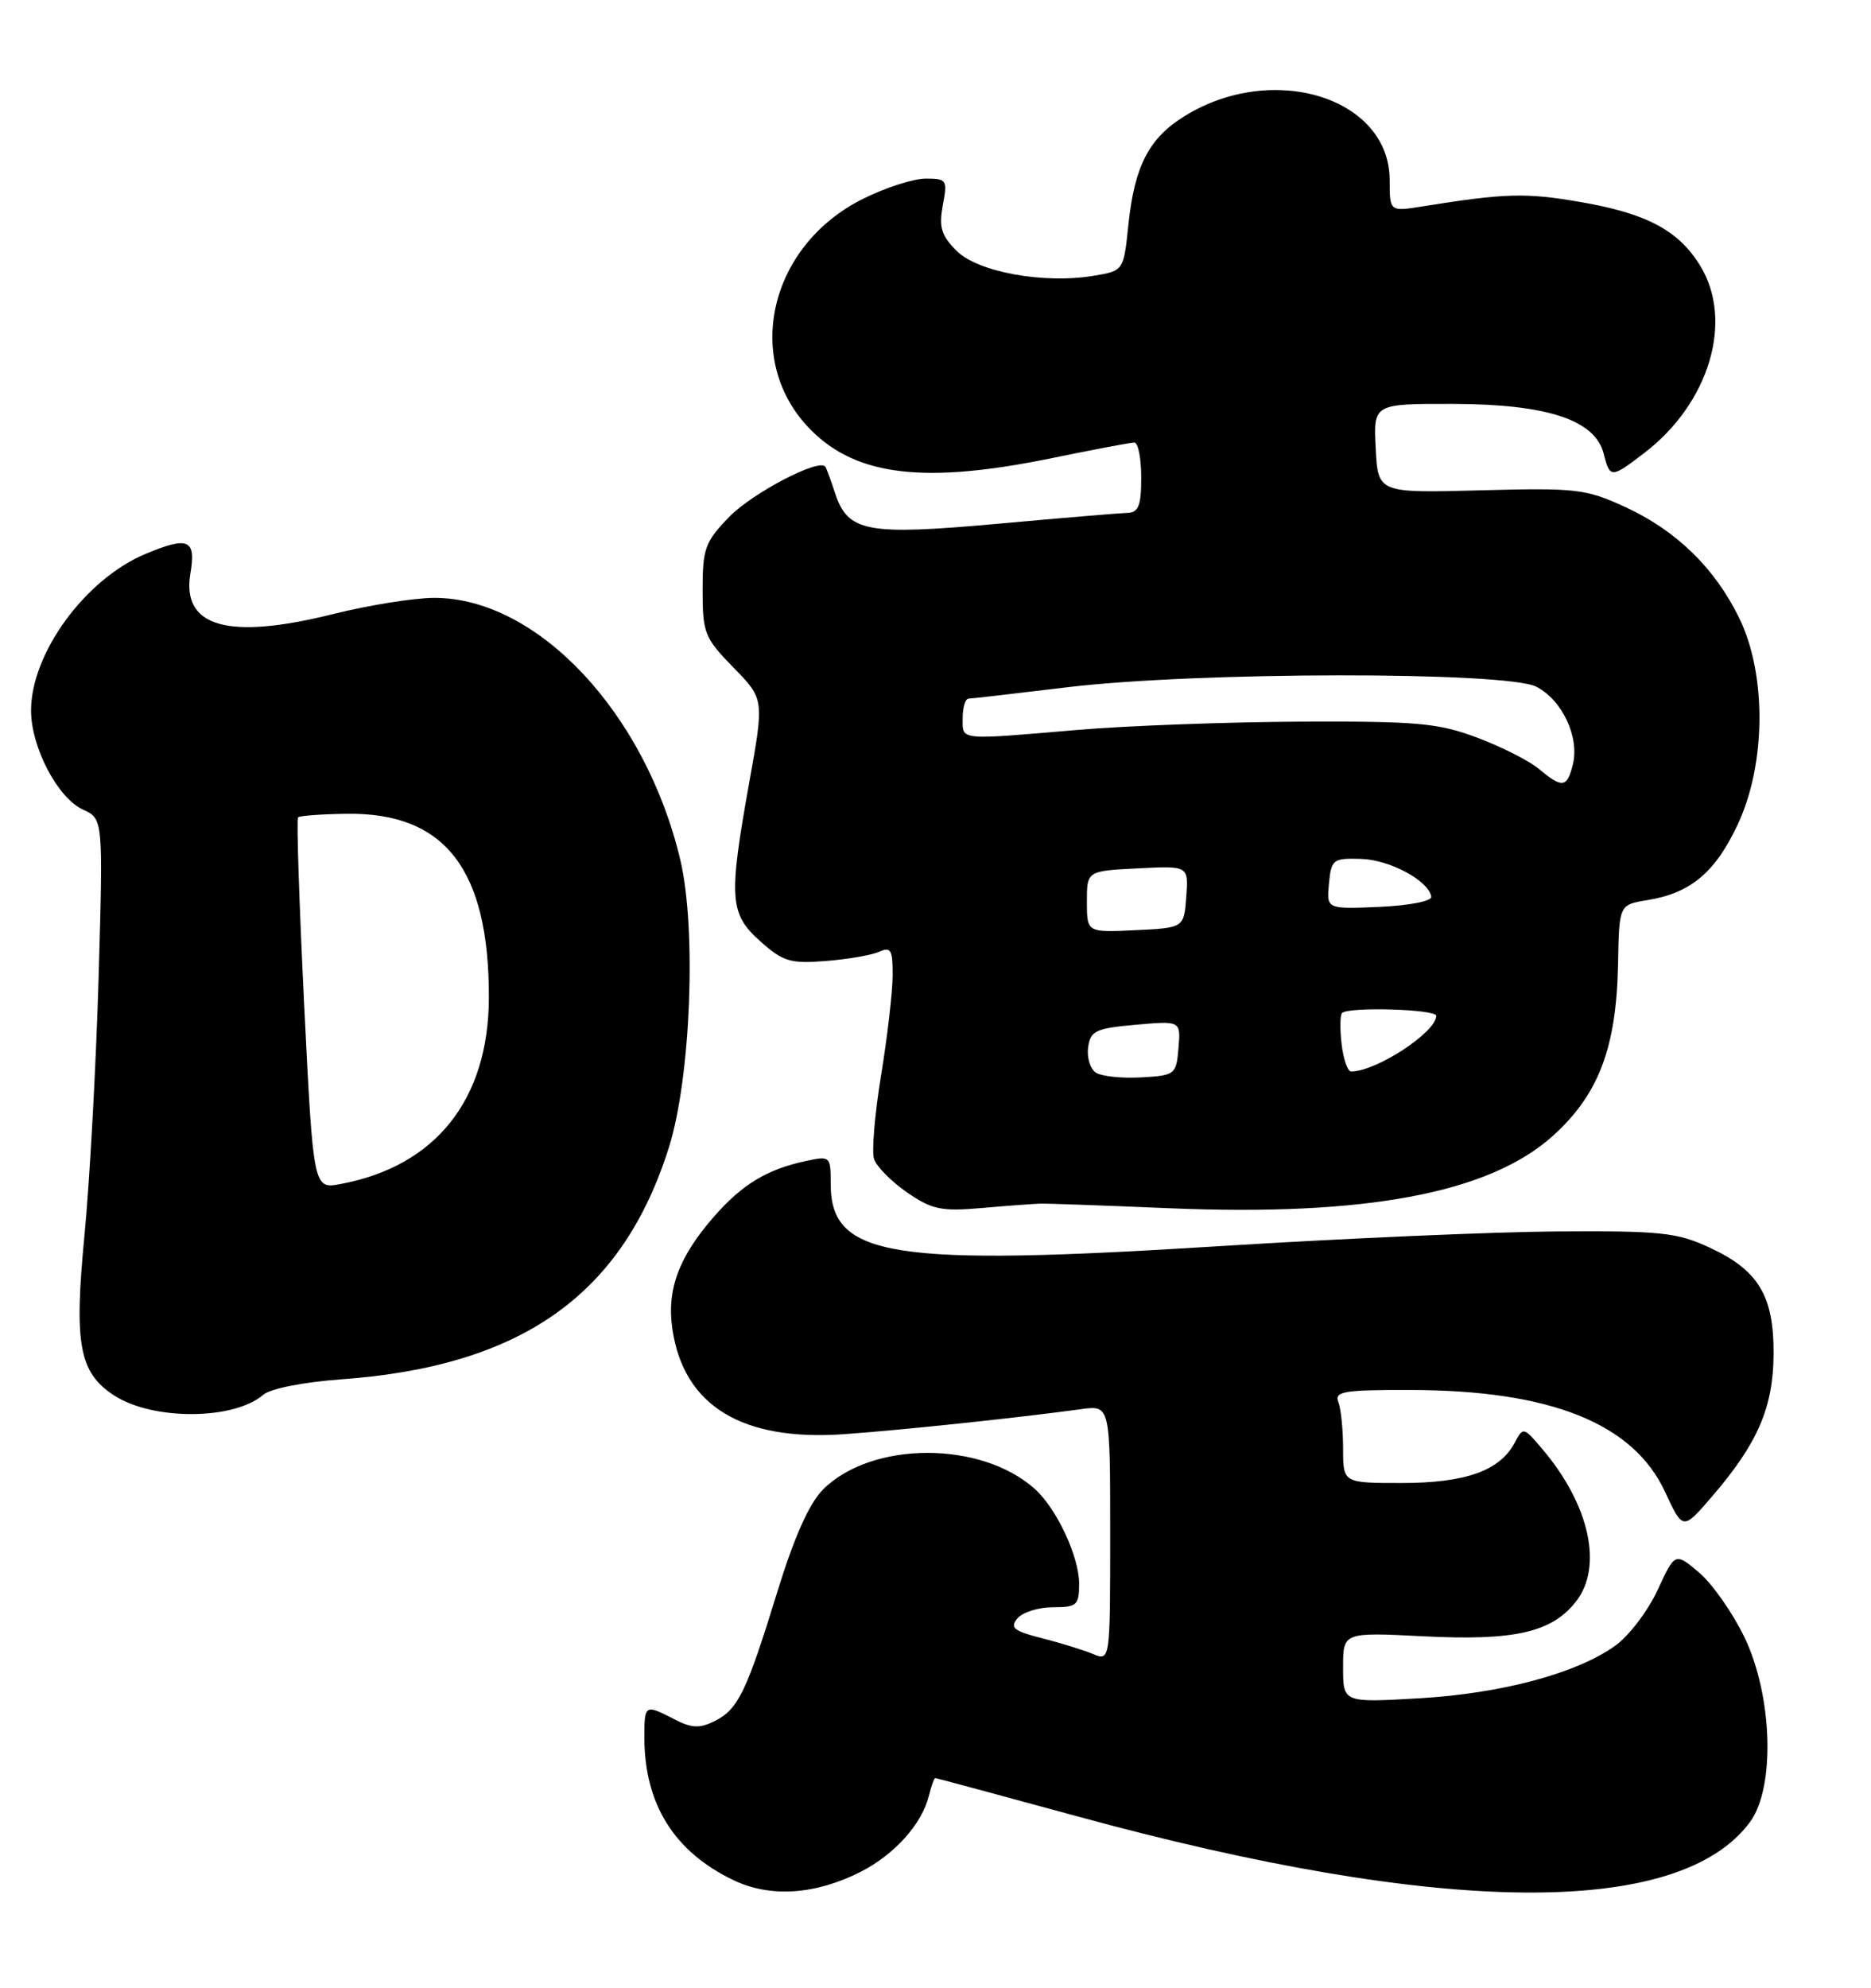 <?xml version="1.0" encoding="UTF-8" standalone="no"?>
<!DOCTYPE svg PUBLIC "-//W3C//DTD SVG 1.1//EN" "http://www.w3.org/Graphics/SVG/1.1/DTD/svg11.dtd" >
<svg xmlns="http://www.w3.org/2000/svg" xmlns:xlink="http://www.w3.org/1999/xlink" version="1.1" viewBox="0 0 241 256">
 <g >
 <path fill="currentColor"
d=" M 110.91 241.05 C 115.21 238.85 118.73 234.94 119.63 231.34 C 119.95 230.05 120.33 229.00 120.46 229.00 C 120.60 229.00 128.78 231.21 138.65 233.90 C 185.68 246.76 216.28 247.03 225.41 234.67 C 228.70 230.22 228.33 218.35 224.67 210.80 C 223.14 207.66 220.52 203.93 218.83 202.51 C 215.76 199.93 215.76 199.93 213.50 204.81 C 212.25 207.50 209.79 210.73 208.02 211.98 C 203.02 215.54 193.41 218.11 182.75 218.73 C 173.00 219.29 173.00 219.29 173.00 214.75 C 173.00 210.22 173.00 210.22 183.33 210.74 C 195.05 211.34 199.87 210.25 202.98 206.29 C 206.52 201.80 204.76 193.81 198.66 186.62 C 196.23 183.76 196.20 183.75 195.08 185.86 C 193.16 189.43 188.74 191.00 180.55 191.00 C 173.00 191.00 173.00 191.00 173.00 186.58 C 173.00 184.15 172.73 181.45 172.39 180.58 C 171.86 179.20 173.06 179.00 181.64 179.02 C 199.71 179.04 210.38 183.31 214.47 192.14 C 216.77 197.09 216.77 197.09 220.47 192.80 C 226.39 185.94 228.40 181.30 228.45 174.46 C 228.51 166.91 226.52 163.59 220.17 160.66 C 216.00 158.73 213.89 158.51 200.50 158.60 C 192.25 158.66 172.83 159.51 157.34 160.48 C 114.71 163.16 107.00 161.94 107.00 152.47 C 107.00 148.90 106.95 148.85 103.75 149.54 C 98.80 150.61 95.62 152.53 92.02 156.63 C 87.42 161.87 85.84 166.13 86.62 171.25 C 88.10 181.08 95.60 185.64 108.73 184.71 C 116.11 184.19 131.14 182.60 139.25 181.49 C 143.00 180.98 143.00 180.98 143.00 197.47 C 143.00 213.96 143.00 213.96 140.75 213.01 C 139.51 212.49 136.55 211.58 134.18 210.98 C 130.58 210.07 130.05 209.64 131.05 208.44 C 131.71 207.65 133.76 207.00 135.62 207.00 C 138.72 207.00 139.00 206.75 139.00 203.96 C 139.00 200.49 136.12 194.32 133.32 191.79 C 126.41 185.54 112.27 185.57 106.01 191.84 C 104.23 193.63 102.31 197.93 100.13 205.00 C 96.15 217.94 95.08 220.15 92.04 221.67 C 90.12 222.62 89.08 222.58 86.87 221.43 C 83.07 219.47 83.00 219.51 83.00 223.76 C 83.00 232.36 86.85 238.51 94.50 242.16 C 99.26 244.43 105.05 244.03 110.91 241.05 Z  M 33.92 179.63 C 34.83 178.84 39.11 178.00 44.03 177.64 C 67.24 175.95 80.22 166.74 86.18 147.71 C 88.98 138.77 89.73 119.64 87.63 110.75 C 83.15 91.82 69.24 77.00 55.94 77.00 C 53.37 77.00 47.50 77.94 42.89 79.09 C 29.35 82.47 23.36 80.76 24.53 73.83 C 25.27 69.46 24.26 69.03 18.72 71.35 C 10.97 74.60 4.00 84.14 4.00 91.51 C 4.00 96.23 7.43 102.79 10.69 104.27 C 13.29 105.46 13.29 105.46 12.70 125.98 C 12.37 137.26 11.55 152.18 10.88 159.12 C 9.52 173.12 10.19 176.77 14.68 179.71 C 19.65 182.96 30.12 182.92 33.92 179.63 Z  M 134.00 155.02 C 134.82 154.99 142.28 155.26 150.57 155.61 C 175.88 156.67 191.81 153.67 199.99 146.32 C 205.93 140.98 208.22 134.93 208.42 124.08 C 208.56 116.52 208.56 116.52 212.19 115.93 C 217.76 115.03 220.94 112.37 223.84 106.17 C 227.49 98.39 227.57 86.86 224.03 79.61 C 220.88 73.14 215.89 68.30 209.28 65.27 C 204.24 62.96 203.00 62.82 190.69 63.15 C 177.50 63.50 177.50 63.50 177.20 57.75 C 176.90 52.00 176.90 52.00 187.20 52.02 C 199.31 52.05 205.48 54.09 206.57 58.44 C 207.37 61.61 207.52 61.61 211.76 58.37 C 220.17 51.96 223.35 41.36 219.01 34.24 C 216.21 29.66 212.08 27.47 203.47 26.00 C 196.49 24.80 193.86 24.88 183.25 26.58 C 179.00 27.26 179.00 27.26 179.00 23.20 C 179.00 12.59 163.99 7.90 152.59 14.95 C 148.00 17.78 146.14 21.37 145.35 28.91 C 144.73 34.87 144.73 34.87 140.92 35.51 C 134.51 36.60 125.96 35.05 123.22 32.31 C 121.24 30.33 120.92 29.26 121.44 26.44 C 122.06 23.17 121.95 23.00 119.24 23.00 C 117.67 23.00 114.04 24.17 111.16 25.61 C 98.96 31.68 95.63 46.57 104.49 55.42 C 110.41 61.34 119.20 62.35 135.50 59.00 C 140.85 57.90 145.62 57.00 146.11 57.00 C 146.60 57.00 147.00 59.02 147.00 61.50 C 147.00 65.10 146.65 66.01 145.25 66.05 C 144.29 66.08 136.75 66.71 128.50 67.46 C 111.62 68.98 109.21 68.53 107.56 63.50 C 107.02 61.85 106.46 60.32 106.31 60.11 C 105.55 58.98 96.92 63.49 93.93 66.57 C 90.81 69.79 90.50 70.64 90.50 76.01 C 90.50 81.53 90.75 82.16 94.47 85.97 C 98.44 90.03 98.44 90.03 96.51 100.76 C 93.83 115.74 93.96 117.69 97.94 121.24 C 100.86 123.84 101.80 124.13 106.36 123.77 C 109.19 123.55 112.29 123.01 113.25 122.58 C 114.75 121.90 115.00 122.33 114.98 125.64 C 114.97 127.76 114.30 133.55 113.49 138.49 C 112.68 143.44 112.27 148.28 112.58 149.25 C 112.89 150.23 114.80 152.17 116.82 153.56 C 120.05 155.79 121.23 156.04 126.50 155.58 C 129.80 155.29 133.18 155.04 134.00 155.02 Z  M 39.18 129.41 C 38.54 116.34 38.18 105.48 38.39 105.27 C 38.60 105.06 41.43 104.85 44.67 104.81 C 57.33 104.63 63.01 111.98 62.97 128.50 C 62.94 141.63 56.12 150.20 43.88 152.49 C 40.36 153.16 40.36 153.16 39.18 129.41 Z  M 141.16 138.15 C 140.43 137.67 139.98 136.20 140.16 134.89 C 140.46 132.76 141.12 132.44 146.30 131.98 C 152.09 131.47 152.09 131.47 151.80 134.98 C 151.51 138.40 151.37 138.51 147.00 138.76 C 144.53 138.90 141.90 138.63 141.16 138.15 Z  M 172.81 134.47 C 172.58 132.53 172.61 130.73 172.86 130.47 C 173.69 129.64 185.00 129.97 185.00 130.83 C 185.00 132.94 177.27 138.00 174.04 138.00 C 173.59 138.00 173.03 136.41 172.81 134.47 Z  M 140.00 116.13 C 140.00 112.17 140.00 112.17 146.55 111.84 C 153.09 111.50 153.09 111.50 152.80 115.50 C 152.50 119.50 152.50 119.50 146.25 119.80 C 140.00 120.10 140.00 120.10 140.00 116.13 Z  M 171.18 113.80 C 171.48 110.67 171.70 110.51 175.34 110.62 C 179.05 110.74 184.06 113.45 184.36 115.50 C 184.44 116.06 181.49 116.63 177.68 116.80 C 170.87 117.09 170.87 117.09 171.18 113.80 Z  M 198.21 99.02 C 196.95 97.97 193.36 96.16 190.24 94.99 C 185.23 93.12 182.57 92.88 167.53 92.94 C 158.17 92.99 145.32 93.46 139.00 93.99 C 123.27 95.33 124.00 95.40 124.00 92.50 C 124.00 91.12 124.34 89.99 124.75 89.98 C 125.16 89.97 130.90 89.31 137.50 88.51 C 154.17 86.50 194.06 86.46 197.91 88.45 C 201.24 90.18 203.48 94.96 202.59 98.48 C 201.84 101.47 201.24 101.55 198.21 99.02 Z "/>
</g>
</svg>